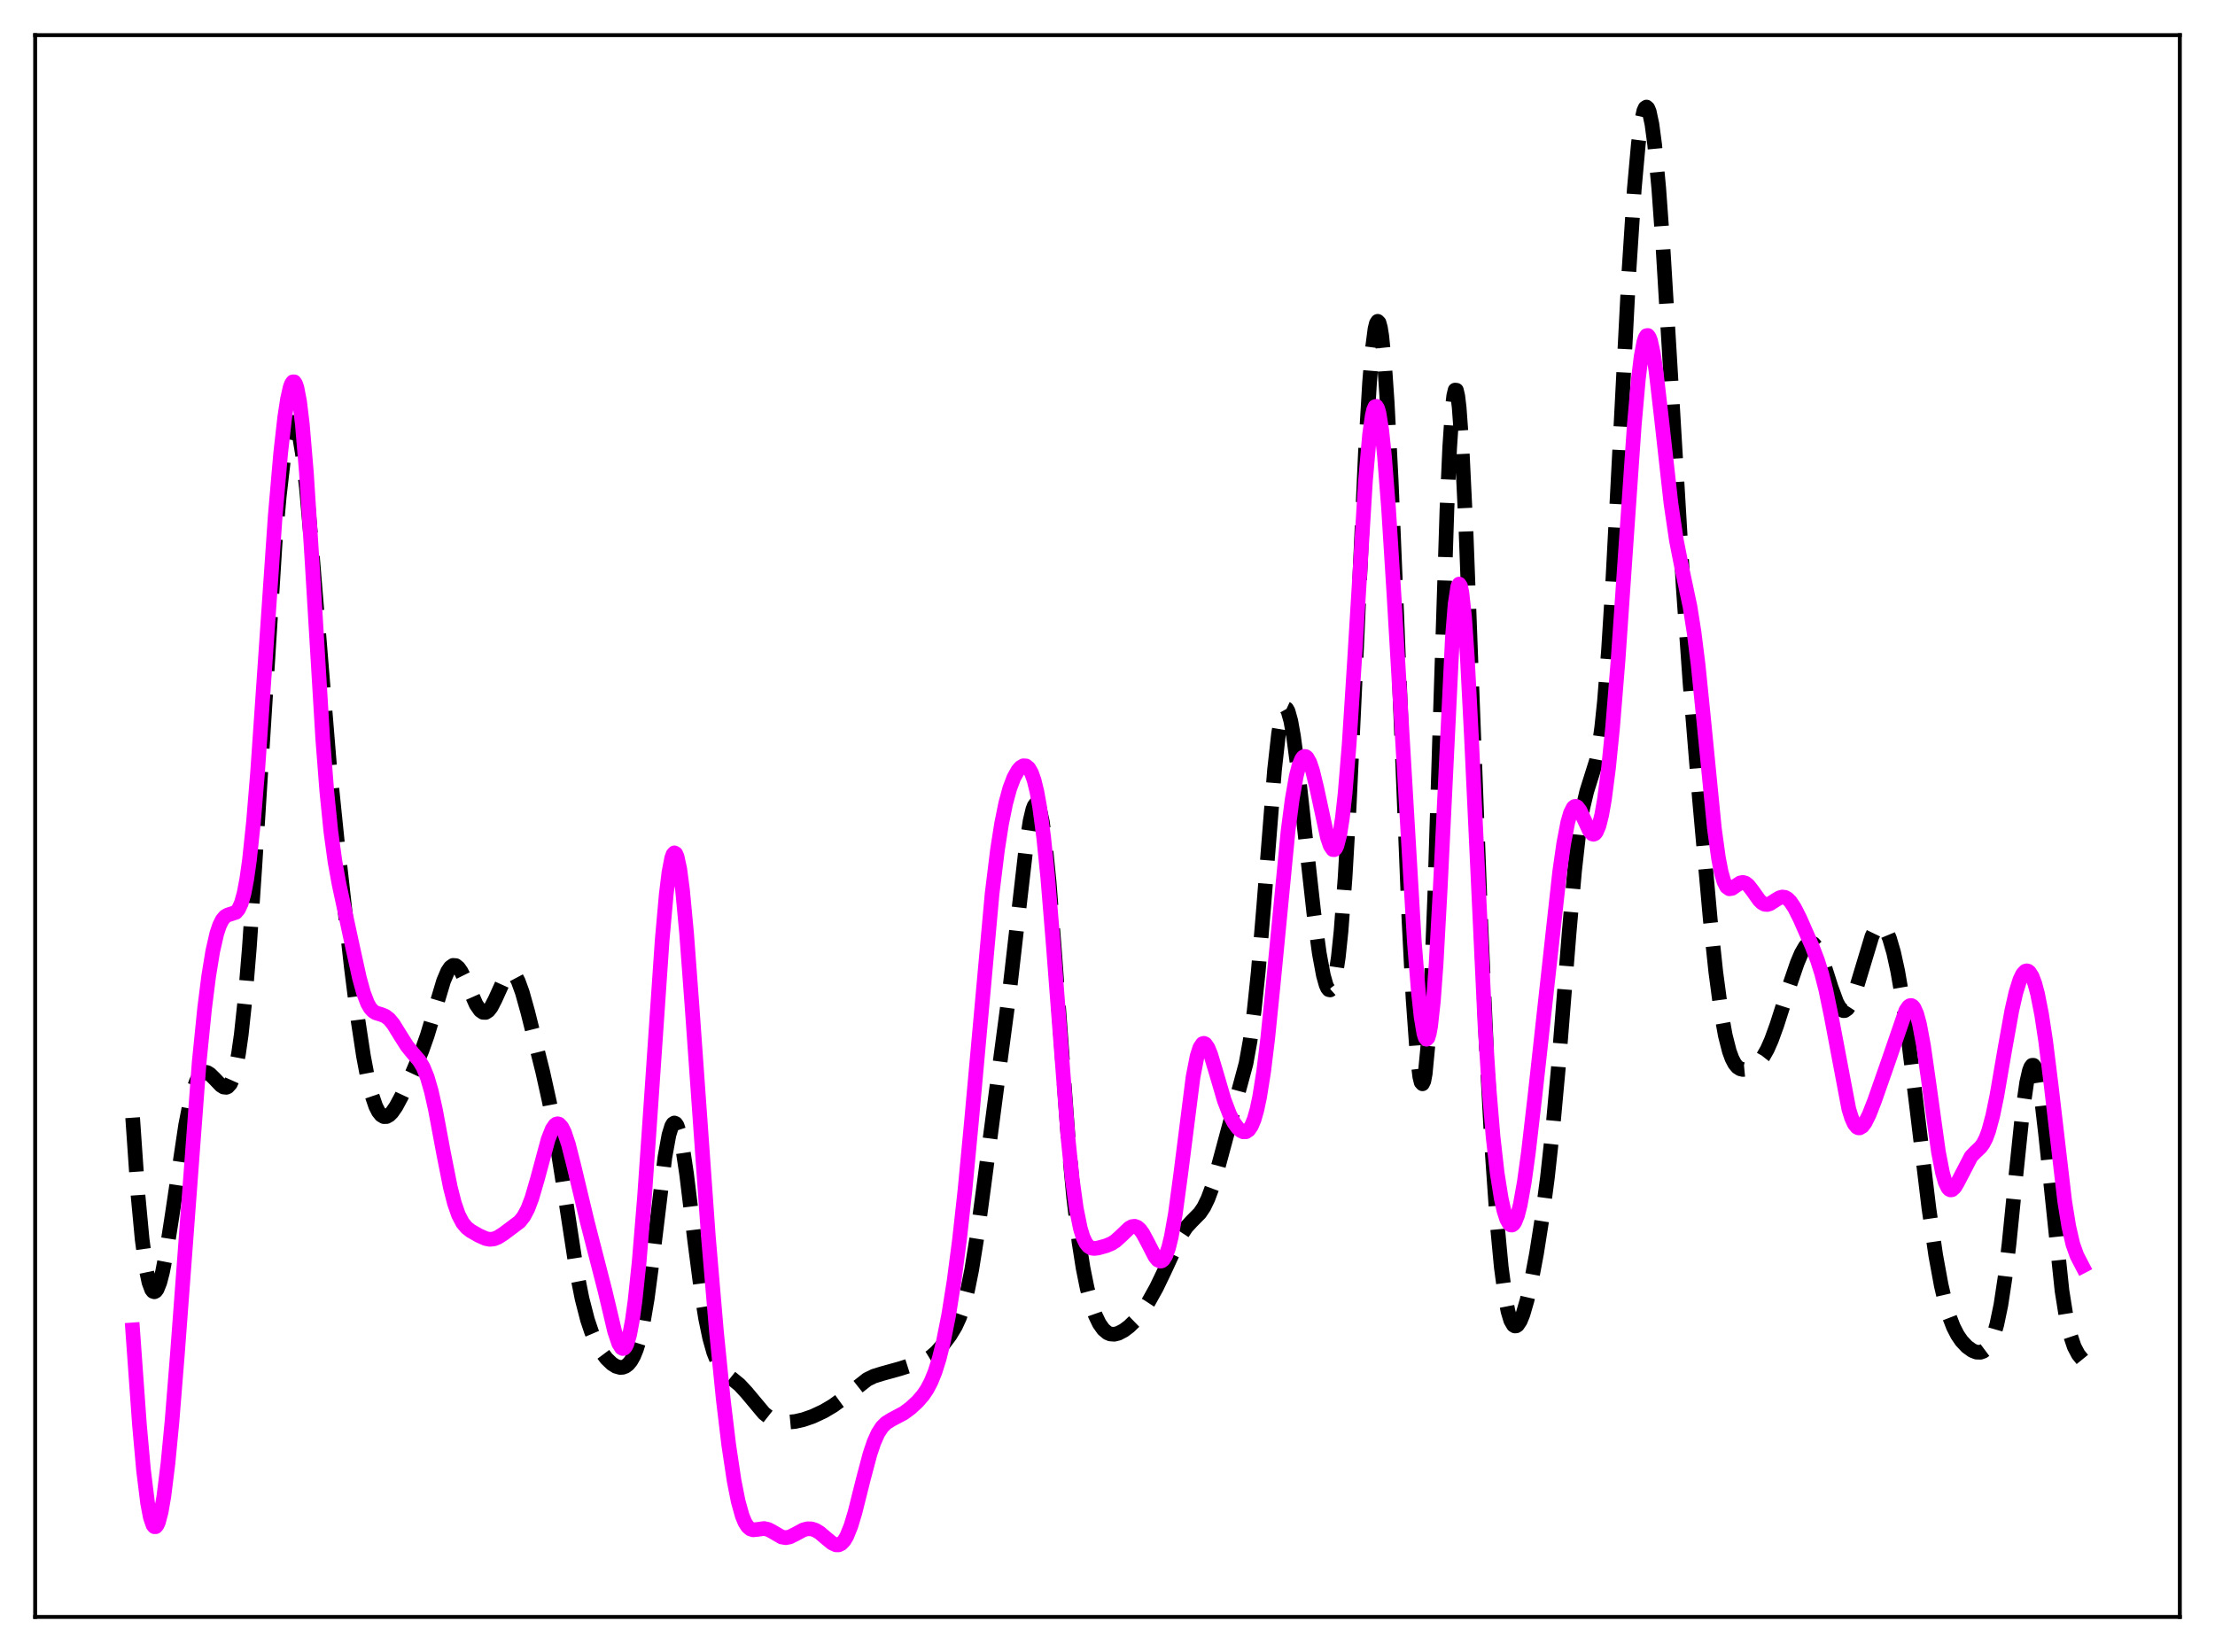 <?xml version="1.0" encoding="utf-8" standalone="no"?>
<!DOCTYPE svg PUBLIC "-//W3C//DTD SVG 1.1//EN"
  "http://www.w3.org/Graphics/SVG/1.1/DTD/svg11.dtd">
<svg xmlns:xlink="http://www.w3.org/1999/xlink" width="453.6pt" height="338.4pt" viewBox="0 0 453.6 338.4" xmlns="http://www.w3.org/2000/svg" version="1.1">
 <defs>
  <style type="text/css">*{stroke-linejoin: round; stroke-linecap: butt}</style>
 </defs>
 <g id="figure_1">
  <g id="patch_1">
   <path d="M 0 338.4 
L 453.6 338.4 
L 453.6 0 
L 0 0 
z
" style="fill: #ffffff"/>
  </g>
  <g id="axes_1">
   <g id="patch_2">
    <path d="M 7.2 331.2 
L 446.4 331.2 
L 446.4 7.2 
L 7.2 7.2 
z
" style="fill: #ffffff"/>
   </g>
   <g id="matplotlib.axis_1"/>
   <g id="matplotlib.axis_2"/>
   <g id="line2d_1">
    <path d="M 27.164 228.94 
L 28.276 244.963 
L 29.11 253.872 
L 29.944 260.038 
L 30.5 262.665 
L 31.056 264.164 
L 31.334 264.511 
L 31.612 264.605 
L 31.89 264.457 
L 32.168 264.08 
L 32.725 262.696 
L 33.281 260.569 
L 34.115 256.255 
L 35.227 249.101 
L 38.007 230.508 
L 38.842 226.237 
L 39.676 223.01 
L 40.232 221.476 
L 40.788 220.422 
L 41.344 219.812 
L 41.9 219.594 
L 42.456 219.699 
L 43.012 220.048 
L 43.846 220.86 
L 45.237 222.316 
L 45.793 222.664 
L 46.349 222.723 
L 46.627 222.607 
L 47.183 221.991 
L 47.739 220.74 
L 48.295 218.713 
L 48.851 215.797 
L 49.407 211.901 
L 50.241 204.091 
L 51.076 193.967 
L 52.188 177.474 
L 56.358 111 
L 57.193 101.61 
L 58.027 94.357 
L 58.583 90.776 
L 59.139 88.245 
L 59.695 86.804 
L 59.973 86.508 
L 60.251 86.504 
L 60.529 86.798 
L 60.807 87.397 
L 61.363 89.519 
L 61.919 92.855 
L 62.753 99.963 
L 63.866 112.53 
L 67.48 156.78 
L 69.148 173.117 
L 71.929 198.008 
L 73.319 208.982 
L 74.431 216.295 
L 75.265 220.703 
L 76.1 224.14 
L 76.934 226.588 
L 77.49 227.687 
L 78.046 228.39 
L 78.602 228.722 
L 79.158 228.713 
L 79.714 228.406 
L 80.27 227.851 
L 81.104 226.648 
L 82.217 224.568 
L 84.441 219.805 
L 86.387 215.23 
L 87.499 212.088 
L 88.89 207.449 
L 90.836 200.943 
L 91.67 198.972 
L 92.226 198.141 
L 92.782 197.746 
L 93.338 197.786 
L 93.894 198.235 
L 94.451 199.037 
L 95.285 200.726 
L 97.509 205.759 
L 98.343 206.96 
L 98.899 207.354 
L 99.455 207.381 
L 100.011 207.029 
L 100.568 206.317 
L 101.402 204.708 
L 103.348 200.405 
L 103.904 199.624 
L 104.46 199.255 
L 104.738 199.244 
L 105.016 199.355 
L 105.572 199.94 
L 106.128 200.987 
L 106.963 203.295 
L 108.075 207.266 
L 111.133 219.49 
L 112.523 225.771 
L 113.636 231.739 
L 115.026 240.491 
L 118.084 260.412 
L 119.197 266.026 
L 120.309 270.347 
L 121.143 272.83 
L 121.977 274.789 
L 123.089 276.784 
L 124.201 278.273 
L 125.314 279.343 
L 126.148 279.863 
L 126.982 280.099 
L 127.538 280.067 
L 128.094 279.855 
L 128.65 279.431 
L 129.206 278.75 
L 129.762 277.76 
L 130.318 276.4 
L 130.874 274.6 
L 131.709 270.94 
L 132.543 266.02 
L 133.655 257.647 
L 136.157 237.064 
L 136.991 232.464 
L 137.548 230.666 
L 137.826 230.197 
L 138.104 230.023 
L 138.382 230.148 
L 138.66 230.567 
L 139.216 232.25 
L 139.772 234.95 
L 140.606 240.508 
L 142.274 254.224 
L 143.665 264.921 
L 144.499 270.068 
L 145.333 274.085 
L 146.167 277.036 
L 147.001 279.094 
L 147.835 280.48 
L 148.669 281.417 
L 150.06 282.528 
L 151.45 283.671 
L 152.84 285.168 
L 156.455 289.49 
L 157.567 290.365 
L 158.679 290.929 
L 159.791 291.228 
L 161.181 291.326 
L 162.85 291.167 
L 164.518 290.786 
L 166.464 290.108 
L 168.689 289.066 
L 170.635 287.913 
L 172.581 286.497 
L 177.586 282.559 
L 178.976 281.881 
L 180.645 281.367 
L 184.259 280.365 
L 188.152 279.131 
L 189.542 278.603 
L 190.654 277.923 
L 191.766 276.95 
L 193.157 275.383 
L 194.547 273.528 
L 195.659 271.682 
L 196.493 269.865 
L 197.327 267.446 
L 198.161 264.221 
L 198.995 260.075 
L 200.108 253.124 
L 201.498 242.758 
L 204.834 217.345 
L 206.781 202.676 
L 208.449 188.086 
L 210.117 173.57 
L 210.951 168.139 
L 211.508 165.787 
L 211.786 165.075 
L 212.064 164.701 
L 212.342 164.68 
L 212.62 165.026 
L 212.898 165.745 
L 213.454 168.299 
L 214.01 172.286 
L 214.844 180.619 
L 215.956 194.91 
L 218.737 233.105 
L 219.849 245.125 
L 220.961 254.403 
L 221.795 259.72 
L 222.629 263.85 
L 223.463 267.014 
L 224.298 269.398 
L 225.132 271.129 
L 225.966 272.306 
L 226.8 273.006 
L 227.356 273.241 
L 228.19 273.306 
L 229.024 273.1 
L 230.137 272.518 
L 231.249 271.679 
L 232.361 270.598 
L 233.751 268.887 
L 235.141 266.771 
L 236.81 263.777 
L 238.478 260.307 
L 241.814 253.075 
L 242.927 251.382 
L 244.039 250.169 
L 245.707 248.483 
L 246.541 247.241 
L 247.375 245.518 
L 248.209 243.266 
L 249.322 239.547 
L 255.161 217.862 
L 255.995 213.241 
L 256.829 207.084 
L 257.663 199.117 
L 258.775 185.895 
L 261 157.744 
L 261.834 150.239 
L 262.39 146.995 
L 262.946 145.311 
L 263.224 145.058 
L 263.502 145.186 
L 263.78 145.68 
L 264.336 147.665 
L 264.892 150.784 
L 265.726 157.019 
L 267.117 169.573 
L 269.063 187.109 
L 270.175 195.281 
L 271.009 199.78 
L 271.565 201.751 
L 271.843 202.37 
L 272.121 202.718 
L 272.399 202.776 
L 272.677 202.526 
L 272.955 201.951 
L 273.512 199.759 
L 274.068 196.064 
L 274.624 190.757 
L 275.458 179.706 
L 276.292 165.175 
L 277.404 141.612 
L 279.629 92.435 
L 280.463 78.414 
L 281.019 71.661 
L 281.575 67.381 
L 281.853 66.247 
L 282.131 65.813 
L 282.409 66.091 
L 282.687 67.086 
L 282.965 68.796 
L 283.521 74.301 
L 284.077 82.407 
L 284.911 98.701 
L 286.024 125.697 
L 288.526 188.289 
L 289.36 204.414 
L 290.194 216.024 
L 290.75 220.562 
L 291.028 221.697 
L 291.306 222.003 
L 291.585 221.43 
L 291.863 219.94 
L 292.419 214.111 
L 292.975 204.483 
L 293.809 183.571 
L 294.921 147.757 
L 296.311 104.385 
L 296.867 91.796 
L 297.423 83.47 
L 297.701 81.078 
L 297.98 79.901 
L 298.258 79.93 
L 298.536 81.13 
L 298.814 83.44 
L 299.37 91.06 
L 300.204 108.395 
L 301.594 145.356 
L 303.262 189.39 
L 304.375 214.256 
L 305.487 234.722 
L 306.599 250.618 
L 307.433 259.492 
L 308.267 265.791 
L 308.823 268.633 
L 309.379 270.48 
L 309.935 271.431 
L 310.214 271.603 
L 310.492 271.59 
L 310.77 271.406 
L 311.326 270.575 
L 311.882 269.21 
L 312.716 266.337 
L 313.55 262.665 
L 314.662 256.745 
L 315.774 249.67 
L 316.887 241.23 
L 317.999 231.04 
L 319.111 218.893 
L 321.335 191.04 
L 322.448 178.404 
L 323.282 170.943 
L 324.116 165.592 
L 324.95 162.085 
L 326.896 155.904 
L 327.452 152.99 
L 328.008 148.98 
L 328.564 143.688 
L 329.399 133.187 
L 330.233 119.844 
L 331.623 93.386 
L 333.569 55.818 
L 334.681 38.692 
L 335.516 29.411 
L 336.072 25.217 
L 336.628 22.712 
L 336.906 22.104 
L 337.184 21.927 
L 337.462 22.18 
L 337.74 22.859 
L 338.296 25.458 
L 338.852 29.628 
L 339.686 38.523 
L 340.52 50.066 
L 341.911 73.1 
L 344.691 120.172 
L 346.081 139.785 
L 348.028 163.701 
L 350.252 188.509 
L 351.364 199.048 
L 352.476 207.416 
L 353.311 212.069 
L 354.145 215.349 
L 354.701 216.859 
L 355.257 217.91 
L 355.813 218.574 
L 356.369 218.933 
L 356.925 219.069 
L 357.759 218.99 
L 358.593 218.678 
L 359.428 218.184 
L 360.262 217.458 
L 361.096 216.391 
L 361.93 214.917 
L 362.764 213.024 
L 363.876 209.956 
L 366.379 202.132 
L 368.047 197.258 
L 368.881 195.278 
L 369.715 193.85 
L 370.271 193.292 
L 370.827 193.102 
L 371.383 193.311 
L 371.94 193.925 
L 372.496 194.918 
L 373.33 197.008 
L 374.998 202.261 
L 376.11 205.287 
L 376.666 206.315 
L 377.222 206.903 
L 377.5 207.016 
L 377.778 207.004 
L 378.335 206.614 
L 378.891 205.757 
L 379.447 204.484 
L 380.281 201.967 
L 383.339 191.821 
L 383.895 190.669 
L 384.452 189.916 
L 385.008 189.604 
L 385.286 189.624 
L 385.842 190.025 
L 386.398 190.906 
L 386.954 192.251 
L 387.788 195.106 
L 388.622 198.912 
L 389.734 205.349 
L 390.847 213.183 
L 392.515 226.793 
L 395.017 247.542 
L 396.407 257.126 
L 397.52 263.206 
L 398.354 266.809 
L 399.188 269.638 
L 400.022 271.799 
L 400.856 273.429 
L 401.69 274.653 
L 402.803 275.844 
L 403.915 276.641 
L 404.749 276.964 
L 405.583 276.989 
L 406.139 276.79 
L 406.695 276.375 
L 407.251 275.69 
L 407.807 274.669 
L 408.363 273.234 
L 408.92 271.3 
L 409.754 267.292 
L 410.588 261.786 
L 411.422 254.801 
L 412.812 240.937 
L 414.202 227.566 
L 415.037 221.723 
L 415.593 219.285 
L 415.871 218.569 
L 416.149 218.207 
L 416.427 218.204 
L 416.705 218.559 
L 416.983 219.266 
L 417.539 221.686 
L 418.095 225.308 
L 418.929 232.485 
L 422.266 264.378 
L 423.1 269.621 
L 423.934 273.361 
L 424.768 275.851 
L 425.602 277.436 
L 426.436 278.461 
L 426.436 278.461 
" clip-path="url(#p72199f147d)" style="fill: none; stroke-dasharray: 11.1,4.8; stroke-dashoffset: 0; stroke: #000000; stroke-width: 3"/>
   </g>
   <g id="line2d_2">
    <path d="M 27.164 272.403 
L 28.554 291.792 
L 29.388 301.09 
L 30.222 307.857 
L 30.778 310.785 
L 31.334 312.402 
L 31.612 312.723 
L 31.89 312.724 
L 32.168 312.413 
L 32.446 311.797 
L 33.003 309.689 
L 33.559 306.477 
L 34.393 299.784 
L 35.227 291.131 
L 36.339 277.236 
L 40.788 217.567 
L 41.9 206.552 
L 42.734 199.951 
L 43.568 194.838 
L 44.402 191.198 
L 44.959 189.537 
L 45.515 188.419 
L 46.071 187.755 
L 46.627 187.425 
L 48.295 186.884 
L 48.851 186.235 
L 49.407 185.02 
L 49.963 183.048 
L 50.519 180.159 
L 51.076 176.243 
L 51.91 168.359 
L 52.744 158.249 
L 54.134 138.076 
L 56.358 105.723 
L 57.471 92.874 
L 58.305 85.475 
L 58.861 81.814 
L 59.417 79.337 
L 59.695 78.595 
L 59.973 78.212 
L 60.251 78.208 
L 60.529 78.603 
L 60.807 79.412 
L 61.363 82.312 
L 61.919 86.93 
L 62.753 96.856 
L 63.866 114.307 
L 66.09 151.317 
L 66.924 162.085 
L 67.758 170.352 
L 68.592 176.446 
L 69.426 181.069 
L 71.929 192.696 
L 73.597 200.292 
L 74.431 203.328 
L 75.265 205.514 
L 75.822 206.479 
L 76.378 207.099 
L 76.934 207.456 
L 78.046 207.796 
L 78.88 208.119 
L 79.714 208.759 
L 80.548 209.778 
L 81.939 212.028 
L 83.329 214.224 
L 84.441 215.603 
L 85.831 217.227 
L 86.665 218.614 
L 87.499 220.664 
L 88.334 223.556 
L 89.168 227.28 
L 90.836 236.207 
L 92.226 243.206 
L 93.06 246.47 
L 93.894 248.863 
L 94.729 250.461 
L 95.563 251.467 
L 96.397 252.121 
L 98.065 253.078 
L 99.455 253.697 
L 100.289 253.859 
L 101.124 253.779 
L 101.958 253.451 
L 103.07 252.746 
L 106.406 250.244 
L 107.241 249.193 
L 108.075 247.628 
L 108.909 245.438 
L 110.021 241.631 
L 112.245 233.393 
L 113.08 231.284 
L 113.636 230.464 
L 113.914 230.255 
L 114.192 230.186 
L 114.47 230.259 
L 115.026 230.828 
L 115.582 231.928 
L 116.416 234.425 
L 117.528 238.819 
L 120.309 250.444 
L 123.923 264.492 
L 125.87 272.712 
L 126.704 275.193 
L 127.26 276.081 
L 127.538 276.232 
L 127.816 276.165 
L 128.094 275.863 
L 128.372 275.314 
L 128.928 273.44 
L 129.484 270.501 
L 130.04 266.504 
L 130.874 258.646 
L 131.987 245.199 
L 133.377 225.118 
L 135.601 192.567 
L 136.435 183.214 
L 136.991 178.672 
L 137.548 175.778 
L 137.826 175.002 
L 138.104 174.691 
L 138.382 174.848 
L 138.66 175.469 
L 139.216 178.057 
L 139.772 182.292 
L 140.606 191.18 
L 141.718 206.128 
L 145.055 253.198 
L 146.723 272.778 
L 148.113 286.624 
L 149.225 295.907 
L 150.338 303.334 
L 151.172 307.539 
L 152.006 310.521 
L 152.562 311.854 
L 153.118 312.719 
L 153.674 313.189 
L 154.23 313.358 
L 155.064 313.282 
L 156.455 313.089 
L 157.289 313.268 
L 158.123 313.697 
L 160.069 314.829 
L 160.903 314.972 
L 161.737 314.815 
L 162.85 314.265 
L 164.518 313.364 
L 165.352 313.142 
L 166.186 313.162 
L 167.02 313.437 
L 167.854 313.945 
L 169.245 315.126 
L 170.357 316.045 
L 171.191 316.439 
L 171.747 316.445 
L 172.303 316.176 
L 172.859 315.588 
L 173.415 314.65 
L 174.249 312.584 
L 175.084 309.819 
L 176.752 303.149 
L 178.142 297.902 
L 178.976 295.418 
L 179.81 293.557 
L 180.645 292.278 
L 181.479 291.452 
L 182.591 290.766 
L 185.093 289.436 
L 186.483 288.399 
L 187.874 287.116 
L 188.986 285.838 
L 189.82 284.616 
L 190.654 283.041 
L 191.488 280.985 
L 192.322 278.333 
L 193.157 275 
L 194.269 269.405 
L 195.381 262.407 
L 196.493 253.903 
L 197.605 243.821 
L 198.995 229.165 
L 203.166 183.051 
L 204.278 174.015 
L 205.112 168.701 
L 205.947 164.582 
L 206.781 161.509 
L 207.615 159.3 
L 208.449 157.808 
L 209.005 157.179 
L 209.561 156.858 
L 210.117 156.889 
L 210.673 157.34 
L 211.229 158.302 
L 211.786 159.876 
L 212.342 162.164 
L 212.898 165.256 
L 213.732 171.527 
L 214.566 179.764 
L 215.678 193.325 
L 218.737 233.304 
L 219.571 241.402 
L 220.405 247.487 
L 221.239 251.616 
L 221.795 253.418 
L 222.351 254.6 
L 222.907 255.294 
L 223.463 255.633 
L 224.02 255.733 
L 224.854 255.639 
L 226.522 255.174 
L 227.634 254.708 
L 228.468 254.17 
L 229.58 253.16 
L 231.249 251.558 
L 231.805 251.254 
L 232.361 251.179 
L 232.917 251.378 
L 233.473 251.87 
L 234.029 252.636 
L 234.863 254.178 
L 236.532 257.419 
L 237.088 258.084 
L 237.644 258.331 
L 237.922 258.262 
L 238.2 258.05 
L 238.756 257.154 
L 239.312 255.58 
L 239.868 253.301 
L 240.702 248.595 
L 241.814 240.347 
L 244.317 220.611 
L 245.151 216.338 
L 245.707 214.6 
L 246.263 213.783 
L 246.541 213.705 
L 246.819 213.83 
L 247.375 214.619 
L 247.931 215.982 
L 249.044 219.691 
L 250.712 225.386 
L 251.824 228.292 
L 252.658 229.907 
L 253.492 231.064 
L 254.048 231.573 
L 254.605 231.842 
L 255.161 231.824 
L 255.717 231.451 
L 256.273 230.64 
L 256.829 229.307 
L 257.385 227.367 
L 257.941 224.757 
L 258.775 219.511 
L 259.609 212.719 
L 260.721 201.75 
L 263.78 170.185 
L 264.614 163.78 
L 265.448 159.017 
L 266.004 156.837 
L 266.56 155.478 
L 266.838 155.107 
L 267.117 154.939 
L 267.395 154.97 
L 267.673 155.195 
L 268.229 156.189 
L 268.785 157.836 
L 269.619 161.256 
L 271.843 171.567 
L 272.399 173.213 
L 272.955 174.023 
L 273.234 174.047 
L 273.512 173.785 
L 273.79 173.215 
L 274.346 171.077 
L 274.902 167.524 
L 275.458 162.514 
L 276.292 152.391 
L 277.404 135.03 
L 279.629 98.515 
L 280.463 89.06 
L 281.019 85.116 
L 281.297 83.936 
L 281.575 83.301 
L 281.853 83.215 
L 282.131 83.671 
L 282.409 84.658 
L 282.965 88.137 
L 283.521 93.427 
L 284.355 104.119 
L 285.468 121.875 
L 289.638 192.92 
L 290.472 203.232 
L 291.028 208.35 
L 291.585 211.673 
L 291.863 212.558 
L 292.141 212.876 
L 292.419 212.594 
L 292.697 211.689 
L 292.975 210.143 
L 293.531 205.109 
L 294.087 197.58 
L 294.921 182.324 
L 297.423 130.703 
L 297.98 123.786 
L 298.536 120.131 
L 298.814 119.633 
L 299.092 120.037 
L 299.37 121.331 
L 299.926 126.444 
L 300.482 134.517 
L 301.316 150.69 
L 304.097 209.937 
L 304.931 222.914 
L 305.765 232.895 
L 306.599 240.274 
L 307.433 245.52 
L 307.989 248.004 
L 308.545 249.735 
L 309.101 250.717 
L 309.379 250.922 
L 309.657 250.931 
L 309.935 250.741 
L 310.214 250.349 
L 310.77 248.956 
L 311.326 246.766 
L 312.16 242.098 
L 312.994 236.056 
L 314.384 224.045 
L 319.389 178.637 
L 320.223 172.806 
L 321.057 168.437 
L 321.613 166.511 
L 322.169 165.427 
L 322.448 165.193 
L 322.726 165.152 
L 323.004 165.288 
L 323.56 166.01 
L 324.394 167.809 
L 325.506 170.198 
L 326.062 170.815 
L 326.34 170.884 
L 326.618 170.766 
L 326.896 170.443 
L 327.452 169.14 
L 328.008 166.916 
L 328.564 163.763 
L 329.399 157.346 
L 330.233 149.046 
L 331.345 135.403 
L 333.013 111.075 
L 334.681 87.028 
L 335.516 77.657 
L 336.072 73.081 
L 336.628 70.081 
L 336.906 69.206 
L 337.184 68.751 
L 337.462 68.712 
L 337.74 69.074 
L 338.018 69.818 
L 338.574 72.349 
L 339.13 76.045 
L 340.242 85.659 
L 342.189 103.115 
L 343.301 110.668 
L 344.413 116.324 
L 346.081 124.225 
L 346.915 129.471 
L 347.75 136.174 
L 348.862 147.15 
L 351.086 169.728 
L 351.92 175.778 
L 352.476 178.646 
L 353.032 180.576 
L 353.589 181.661 
L 354.145 182.059 
L 354.701 181.97 
L 355.535 181.391 
L 356.369 180.851 
L 356.925 180.742 
L 357.481 180.911 
L 358.037 181.359 
L 358.871 182.422 
L 360.262 184.38 
L 360.818 184.922 
L 361.374 185.224 
L 361.93 185.273 
L 362.486 185.101 
L 363.598 184.381 
L 364.432 183.883 
L 364.988 183.735 
L 365.544 183.806 
L 366.101 184.124 
L 366.657 184.691 
L 367.491 185.949 
L 368.603 188.154 
L 371.105 193.86 
L 372.218 196.77 
L 373.052 199.424 
L 373.886 202.681 
L 374.998 208.066 
L 378.613 227.171 
L 379.169 228.96 
L 379.725 230.201 
L 380.281 230.883 
L 380.559 231.021 
L 380.837 231.031 
L 381.393 230.7 
L 381.949 229.963 
L 382.783 228.289 
L 383.895 225.433 
L 386.676 217.487 
L 390.291 206.98 
L 390.847 206.18 
L 391.125 205.989 
L 391.403 205.957 
L 391.681 206.1 
L 391.959 206.429 
L 392.515 207.674 
L 393.071 209.714 
L 393.905 214.153 
L 395.017 221.936 
L 396.964 235.939 
L 397.798 240.229 
L 398.354 242.166 
L 398.91 243.325 
L 399.188 243.621 
L 399.466 243.742 
L 399.744 243.701 
L 400.3 243.203 
L 400.856 242.286 
L 403.637 236.921 
L 404.471 236.044 
L 405.583 234.991 
L 406.139 234.228 
L 406.695 233.143 
L 407.251 231.645 
L 408.085 228.546 
L 408.92 224.496 
L 410.588 214.786 
L 411.978 207.057 
L 412.812 203.357 
L 413.646 200.672 
L 414.202 199.526 
L 414.758 198.934 
L 415.037 198.853 
L 415.315 198.918 
L 415.593 199.13 
L 416.149 200.005 
L 416.705 201.483 
L 417.261 203.564 
L 418.095 207.8 
L 418.929 213.3 
L 420.041 222.256 
L 422.822 246.061 
L 423.656 251.225 
L 424.49 254.861 
L 425.324 257.193 
L 426.436 259.334 
L 426.436 259.334 
" clip-path="url(#p72199f147d)" style="fill: none; stroke: #ff00ff; stroke-width: 3; stroke-linecap: square"/>
   </g>
   <g id="patch_3">
    <path d="M 7.2 331.2 
L 7.2 7.2 
" style="fill: none; stroke: #000000; stroke-width: 0.8; stroke-linejoin: miter; stroke-linecap: square"/>
   </g>
   <g id="patch_4">
    <path d="M 446.4 331.2 
L 446.4 7.2 
" style="fill: none; stroke: #000000; stroke-width: 0.8; stroke-linejoin: miter; stroke-linecap: square"/>
   </g>
   <g id="patch_5">
    <path d="M 7.2 331.2 
L 446.4 331.2 
" style="fill: none; stroke: #000000; stroke-width: 0.8; stroke-linejoin: miter; stroke-linecap: square"/>
   </g>
   <g id="patch_6">
    <path d="M 7.2 7.2 
L 446.4 7.2 
" style="fill: none; stroke: #000000; stroke-width: 0.8; stroke-linejoin: miter; stroke-linecap: square"/>
   </g>
  </g>
 </g>
 <defs>
  <clipPath id="p72199f147d">
   <rect x="7.2" y="7.2" width="439.2" height="324"/>
  </clipPath>
 </defs>
</svg>
